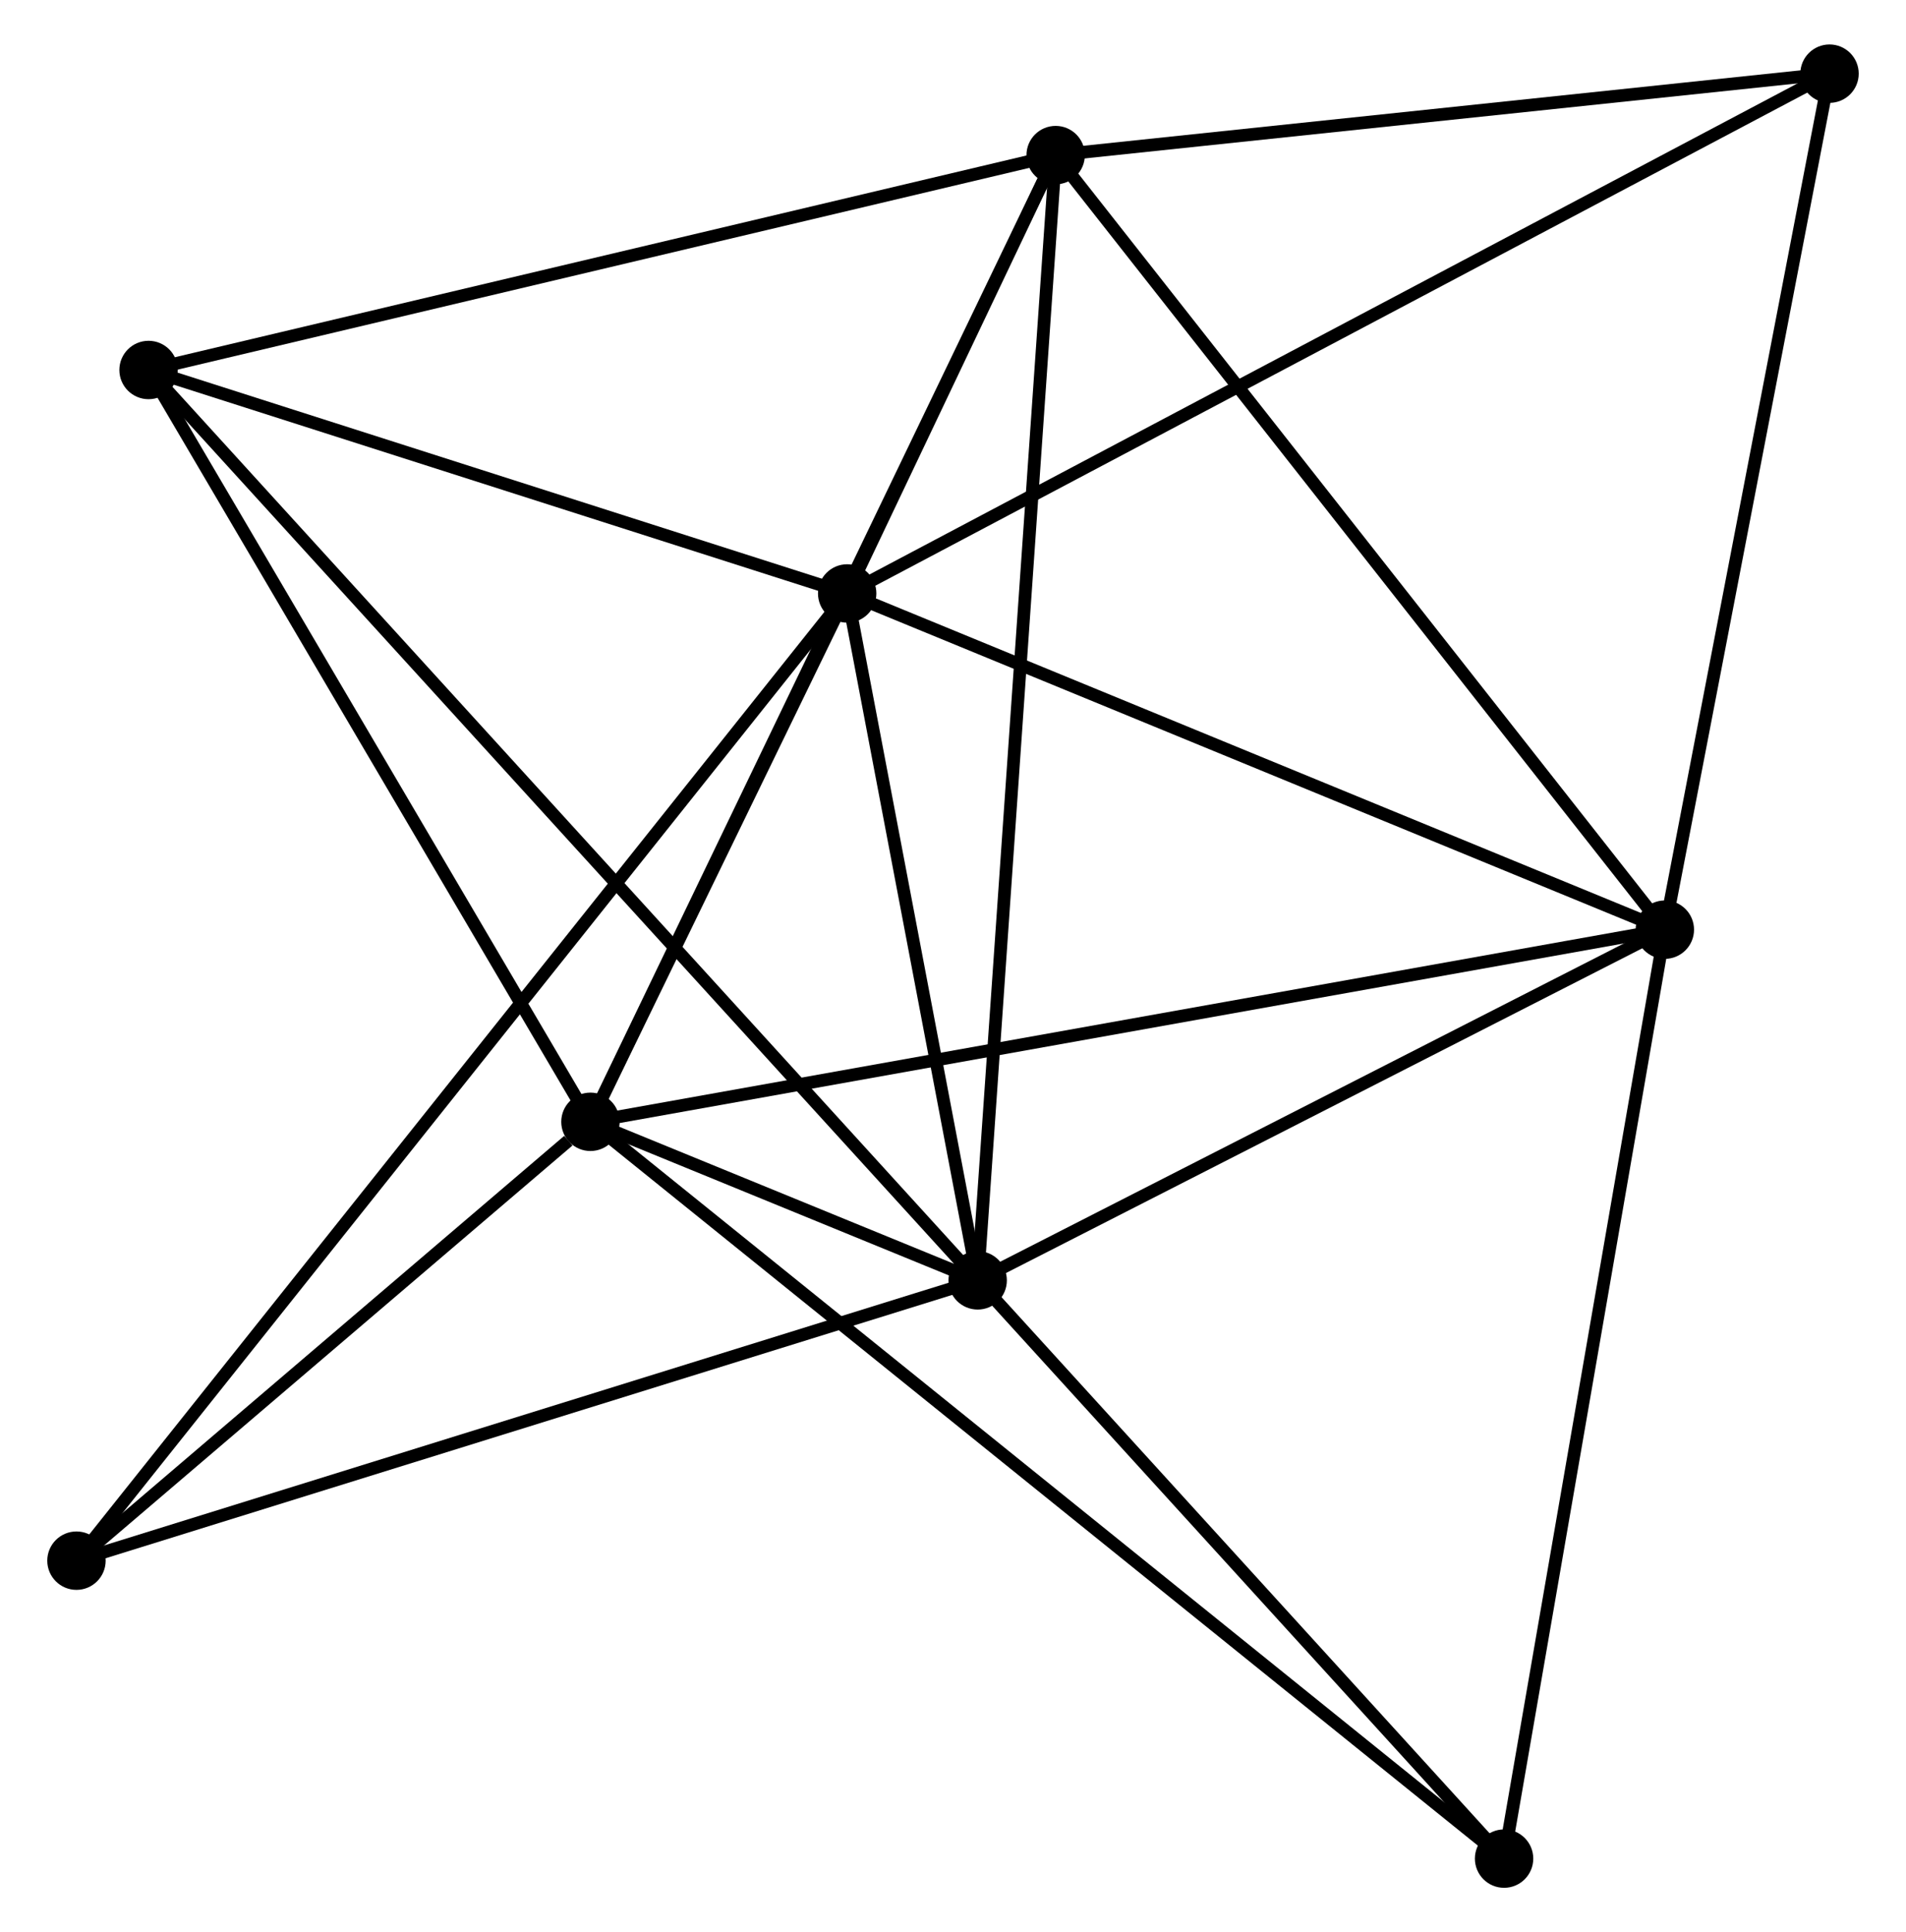 <?xml version="1.0" encoding="UTF-8" standalone="no"?>
<!DOCTYPE svg PUBLIC "-//W3C//DTD SVG 1.1//EN"
 "http://www.w3.org/Graphics/SVG/1.1/DTD/svg11.dtd">
<!-- Generated by graphviz version 2.36.0 (20140111.2315)
 -->
<!-- Title: %3 Pages: 1 -->
<svg width="150pt" height="152pt"
 viewBox="0.00 0.00 149.71 152.16" xmlns="http://www.w3.org/2000/svg" xmlns:xlink="http://www.w3.org/1999/xlink">
<g id="graph0" class="graph" transform="scale(1 1) rotate(0) translate(4 148.161)">
<title>%3</title>
<!-- 0 -->
<g id="node1" class="node"><title>0</title>
<ellipse fill="black" stroke="black" cx="42.292" cy="-59.821" rx="1.8" ry="1.8"/>
</g>
<!-- 1 -->
<g id="node2" class="node"><title>1</title>
<ellipse fill="black" stroke="black" cx="72.799" cy="-47.336" rx="1.8" ry="1.8"/>
</g>
<!-- 0&#45;&#45;1 -->
<g id="edge1" class="edge"><title>0&#45;&#45;1</title>
<path fill="none" stroke="black" d="M44.293,-59.002C49.914,-56.701 65.774,-50.211 71.06,-48.048"/>
</g>
<!-- 2 -->
<g id="node3" class="node"><title>2</title>
<ellipse fill="black" stroke="black" cx="62.518" cy="-101.428" rx="1.8" ry="1.8"/>
</g>
<!-- 0&#45;&#45;2 -->
<g id="edge2" class="edge"><title>0&#45;&#45;2</title>
<path fill="none" stroke="black" d="M43.161,-61.608C46.488,-68.452 58.392,-92.941 61.675,-99.693"/>
</g>
<!-- 3 -->
<g id="node4" class="node"><title>3</title>
<ellipse fill="black" stroke="black" cx="126.935" cy="-74.953" rx="1.8" ry="1.8"/>
</g>
<!-- 0&#45;&#45;3 -->
<g id="edge3" class="edge"><title>0&#45;&#45;3</title>
<path fill="none" stroke="black" d="M44.384,-60.195C56.095,-62.288 113.397,-72.532 124.915,-74.592"/>
</g>
<!-- 4 -->
<g id="node5" class="node"><title>4</title>
<ellipse fill="black" stroke="black" cx="78.943" cy="-135.947" rx="1.8" ry="1.8"/>
</g>
<!-- 0&#45;&#45;4 -->
<g id="edge4" class="edge"><title>0&#45;&#45;4</title>
<path fill="none" stroke="black" d="M43.198,-61.702C48.269,-72.235 73.081,-123.771 78.069,-134.131"/>
</g>
<!-- 5 -->
<g id="node6" class="node"><title>5</title>
<ellipse fill="black" stroke="black" cx="7.48" cy="-119.025" rx="1.8" ry="1.8"/>
</g>
<!-- 0&#45;&#45;5 -->
<g id="edge5" class="edge"><title>0&#45;&#45;5</title>
<path fill="none" stroke="black" d="M41.288,-61.529C36.204,-70.174 13.359,-109.027 8.422,-117.422"/>
</g>
<!-- 6 -->
<g id="node7" class="node"><title>6</title>
<ellipse fill="black" stroke="black" cx="1.8" cy="-25.262" rx="1.8" ry="1.8"/>
</g>
<!-- 0&#45;&#45;6 -->
<g id="edge6" class="edge"><title>0&#45;&#45;6</title>
<path fill="none" stroke="black" d="M40.552,-58.336C33.891,-52.651 10.059,-32.311 3.488,-26.703"/>
</g>
<!-- 7 -->
<g id="node8" class="node"><title>7</title>
<ellipse fill="black" stroke="black" cx="114.27" cy="-1.8" rx="1.8" ry="1.8"/>
</g>
<!-- 0&#45;&#45;7 -->
<g id="edge7" class="edge"><title>0&#45;&#45;7</title>
<path fill="none" stroke="black" d="M43.795,-58.609C53.162,-51.058 103.431,-10.537 112.775,-3.005"/>
</g>
<!-- 1&#45;&#45;2 -->
<g id="edge8" class="edge"><title>1&#45;&#45;2</title>
<path fill="none" stroke="black" d="M72.457,-49.136C70.896,-57.348 64.457,-91.225 62.872,-99.566"/>
</g>
<!-- 1&#45;&#45;3 -->
<g id="edge9" class="edge"><title>1&#45;&#45;3</title>
<path fill="none" stroke="black" d="M74.6,-48.255C82.819,-52.448 116.723,-69.744 125.071,-74.002"/>
</g>
<!-- 1&#45;&#45;4 -->
<g id="edge10" class="edge"><title>1&#45;&#45;4</title>
<path fill="none" stroke="black" d="M72.927,-49.187C73.727,-60.719 78.018,-122.604 78.816,-134.107"/>
</g>
<!-- 1&#45;&#45;5 -->
<g id="edge11" class="edge"><title>1&#45;&#45;5</title>
<path fill="none" stroke="black" d="M71.434,-48.834C62.934,-58.163 17.315,-108.23 8.837,-117.536"/>
</g>
<!-- 1&#45;&#45;6 -->
<g id="edge12" class="edge"><title>1&#45;&#45;6</title>
<path fill="none" stroke="black" d="M71.044,-46.791C61.306,-43.763 13.989,-29.051 3.754,-25.869"/>
</g>
<!-- 1&#45;&#45;7 -->
<g id="edge13" class="edge"><title>1&#45;&#45;7</title>
<path fill="none" stroke="black" d="M74.179,-45.821C80.475,-38.907 106.447,-10.389 112.842,-3.367"/>
</g>
<!-- 2&#45;&#45;3 -->
<g id="edge14" class="edge"><title>2&#45;&#45;3</title>
<path fill="none" stroke="black" d="M64.376,-100.664C73.783,-96.798 116.056,-79.424 125.191,-75.669"/>
</g>
<!-- 2&#45;&#45;4 -->
<g id="edge15" class="edge"><title>2&#45;&#45;4</title>
<path fill="none" stroke="black" d="M63.401,-103.284C66.28,-109.333 75.365,-128.428 78.134,-134.247"/>
</g>
<!-- 2&#45;&#45;5 -->
<g id="edge16" class="edge"><title>2&#45;&#45;5</title>
<path fill="none" stroke="black" d="M60.687,-102.013C52.331,-104.685 17.861,-115.706 9.374,-118.419"/>
</g>
<!-- 2&#45;&#45;6 -->
<g id="edge17" class="edge"><title>2&#45;&#45;6</title>
<path fill="none" stroke="black" d="M61.25,-99.837C53.348,-89.925 10.943,-36.73 3.061,-26.844"/>
</g>
<!-- 8 -->
<g id="node9" class="node"><title>8</title>
<ellipse fill="black" stroke="black" cx="139.909" cy="-142.361" rx="1.8" ry="1.8"/>
</g>
<!-- 2&#45;&#45;8 -->
<g id="edge18" class="edge"><title>2&#45;&#45;8</title>
<path fill="none" stroke="black" d="M64.134,-102.283C74.206,-107.61 128.256,-136.198 138.302,-141.511"/>
</g>
<!-- 3&#45;&#45;4 -->
<g id="edge19" class="edge"><title>3&#45;&#45;4</title>
<path fill="none" stroke="black" d="M125.748,-76.46C119.166,-84.826 87.182,-125.476 80.264,-134.268"/>
</g>
<!-- 3&#45;&#45;7 -->
<g id="edge20" class="edge"><title>3&#45;&#45;7</title>
<path fill="none" stroke="black" d="M126.622,-73.144C124.885,-63.112 116.444,-14.358 114.618,-3.814"/>
</g>
<!-- 3&#45;&#45;8 -->
<g id="edge21" class="edge"><title>3&#45;&#45;8</title>
<path fill="none" stroke="black" d="M127.309,-76.897C129.204,-86.741 137.718,-130.977 139.558,-140.536"/>
</g>
<!-- 4&#45;&#45;5 -->
<g id="edge22" class="edge"><title>4&#45;&#45;5</title>
<path fill="none" stroke="black" d="M77.177,-135.529C67.376,-133.208 19.748,-121.93 9.447,-119.491"/>
</g>
<!-- 4&#45;&#45;8 -->
<g id="edge23" class="edge"><title>4&#45;&#45;8</title>
<path fill="none" stroke="black" d="M80.972,-136.161C90.228,-137.134 128.41,-141.151 137.811,-142.14"/>
</g>
</g>
</svg>
